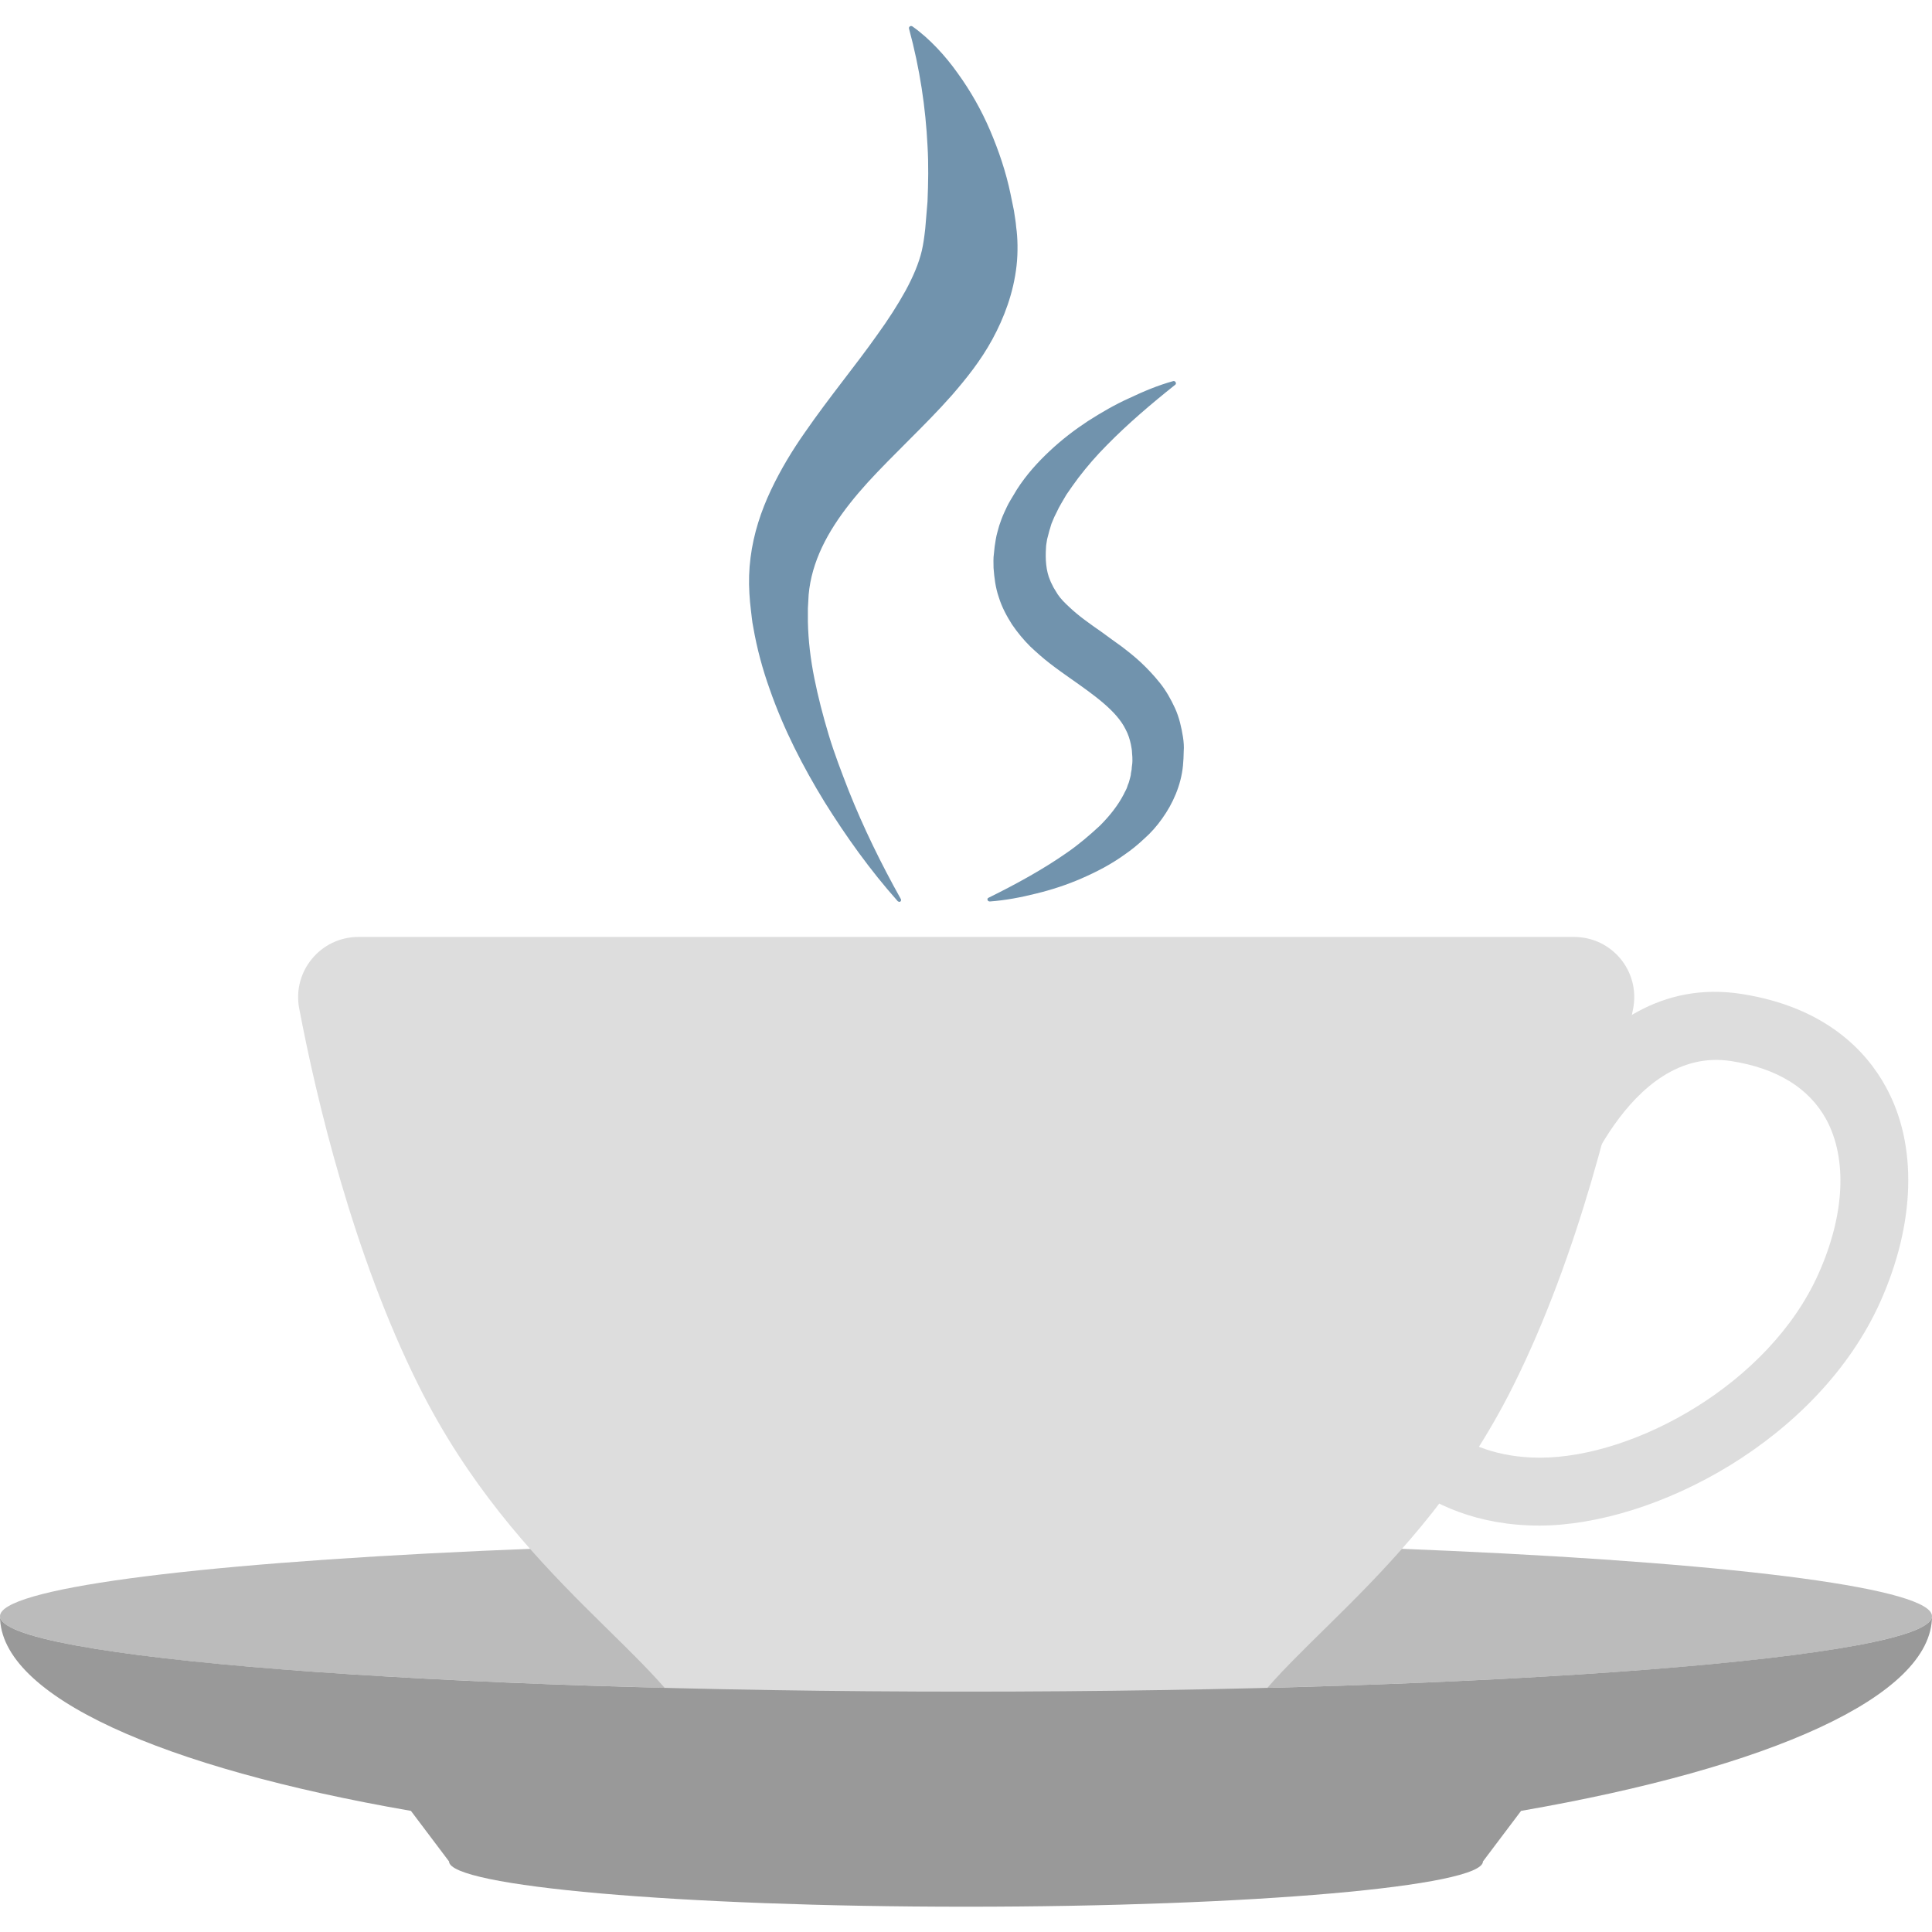 <svg version="1.1" xmlns="http://www.w3.org/2000/svg" x="0" y="0" viewBox="0 0 512 512" xml:space="preserve"><style type="text/css">.st0{fill:#ddd}</style><path class="st0" d="M408 404.3c-33.4 0-46.8-23.1-47.3-24.1l15.7-8.8c.3.5 9.1 14.9 31.7 14.9 25.1 0 60.8-19.6 73.8-48.7 7-15.6 7.7-30.5 2.1-40.9-4.6-8.4-13.1-13.6-25.2-15.5-27.5-4.3-41.4 37-41.6 37.4l-17.1-5.6c.8-2.3 18.9-56.2 61.4-49.6 22.4 3.5 33.2 15.3 38.3 24.7 8.4 15.3 7.8 36.1-1.5 56.9-16.4 36.5-59.6 59.2-90.3 59.3z"/><ellipse cx="256" cy="428.3" rx="256" ry="20" fill="#bbb"/><path class="st0" d="M111 367.3c26 52 66 72 75 95h140c9-23 49-43 75-95 17.4-34.8 27.2-76.3 31.8-100 1.9-9.9-5.6-19-15.7-19H95c-10.1 0-17.6 9.2-15.7 19 4.5 23.7 14.3 65.2 31.7 100z"/><path d="M512 428.3c0 11-114.6 20-256 20s-256-9-256-20c0 21.3 43.1 40.2 108.9 51.6l10.1 13.4c0 6.6 61.3 12 137 12s137-5.4 137-12l10.1-13.4c65.8-11.4 108.9-30.3 108.9-51.6z" fill="#999"/><path d="M237.8 238.7c-7.2-8.1-13.5-16.9-19.3-26.2-5.7-9.3-10.8-19.2-14.5-29.8-1.9-5.3-3.4-10.8-4.4-16.6-.3-1.4-.4-2.9-.6-4.4-.2-1.5-.3-2.9-.4-4.4-.2-3.2-.1-6.4.3-9.5.8-6.4 2.8-12.4 5.4-17.9 2.6-5.5 5.7-10.6 9-15.3 6.5-9.4 13.5-17.8 19.2-25.9 2.9-4 5.4-7.9 7.5-11.7 2-3.7 3.5-7.2 4.3-10.6.4-1.8.6-3.2.9-5.8l.6-7.2c.2-4.9.3-9.8 0-14.8-.5-10-2-20.3-4.9-31-.1-.3.1-.6.4-.7.2 0 .4 0 .5.1 2.4 1.7 4.5 3.6 6.5 5.7s3.8 4.3 5.5 6.7c3.4 4.7 6.3 9.8 8.6 15.2s4.2 11 5.4 16.8c.3 1.4.6 2.9.9 4.4.2 1.5.5 2.9.6 4.4.4 2.7.5 6.7.1 10.2-.8 7.2-3.3 13.8-6.4 19.5s-6.9 10.4-10.7 14.8c-3.8 4.3-7.7 8.2-11.5 12s-7.4 7.4-10.8 11.1c-6.7 7.4-12.1 15-14.5 23.4-.6 2.1-1 4.2-1.2 6.4-.1 1.2-.1 2.4-.2 3.6v3.6c.1 4.9.7 9.9 1.7 14.9s2.3 10 3.8 15 3.4 9.9 5.3 14.8c3.9 9.8 8.6 19.4 13.8 28.7.2.3.1.6-.2.8-.3 0-.6-.1-.7-.3zm24.2-.8c7.3-3.6 14.4-7.5 20.7-11.9 3.2-2.2 6.1-4.7 8.8-7.2 2.6-2.6 4.8-5.4 6.3-8.3.3-.7.8-1.4 1-2.2.1-.4.3-.7.4-1.1l.3-1.1c.1-.4.2-.7.2-1.1l.2-1.1c0-.7.2-1.4.2-2.2 0-.7 0-1.4-.1-2.2 0-.8-.2-1.5-.3-2.2-.3-1.4-.7-2.7-1.4-4-2.4-4.9-8.2-9-14.9-13.7-1.7-1.2-3.4-2.4-5.2-3.8-1.7-1.3-3.5-2.9-5.2-4.5-1.7-1.7-3.3-3.6-4.8-5.8-1.4-2.2-2.7-4.6-3.5-7.2-.9-2.6-1.2-5.2-1.4-7.8 0-1.3-.1-2.5.1-3.8.1-.6.1-1.3.2-1.9l.3-1.9c.2-1.3.6-2.4.9-3.6.4-1.2.8-2.3 1.3-3.4s1-2.2 1.6-3.2l.9-1.5.9-1.5c2.5-3.9 5.5-7.2 8.7-10.2s6.6-5.6 10.1-7.9c3.6-2.3 7.2-4.4 11-6.1 3.8-1.8 7.6-3.4 11.6-4.5.3-.1.6.1.7.4.1.2 0 .5-.2.6-6.4 5.1-12.5 10.3-18 15.9-2.8 2.8-5.3 5.7-7.6 8.7-1.1 1.5-2.2 3-3.2 4.5-.9 1.6-1.9 3.1-2.6 4.7l-.6 1.2-.5 1.2c-.4.8-.5 1.6-.8 2.4-.2.8-.4 1.6-.6 2.3-.1.8-.3 1.5-.3 2.3-.2 3 0 6.1 1.1 8.6.2.6.6 1.2.9 1.9.4.6.7 1.2 1.1 1.8.8 1.2 1.9 2.3 3.1 3.4 2.4 2.3 5.4 4.4 8.7 6.7 1.6 1.2 3.3 2.4 5.1 3.7 1.7 1.3 3.5 2.7 5.2 4.3s3.4 3.4 5 5.4 2.9 4.3 4 6.7 1.7 5.1 2.1 7.6c.2 1.3.3 2.6.2 3.8 0 1.2-.1 2.6-.2 3.8-.5 5.2-2.7 10.1-5.5 14-1.4 2-3 3.8-4.7 5.3-1.7 1.6-3.4 3-5.3 4.3-3.6 2.6-7.5 4.6-11.4 6.3s-7.9 3-12 4c-4 1-8.1 1.8-12.3 2.1-.3 0-.6-.2-.6-.5-.1-.2.1-.4.3-.5z" fill="#7193ad"/></svg>